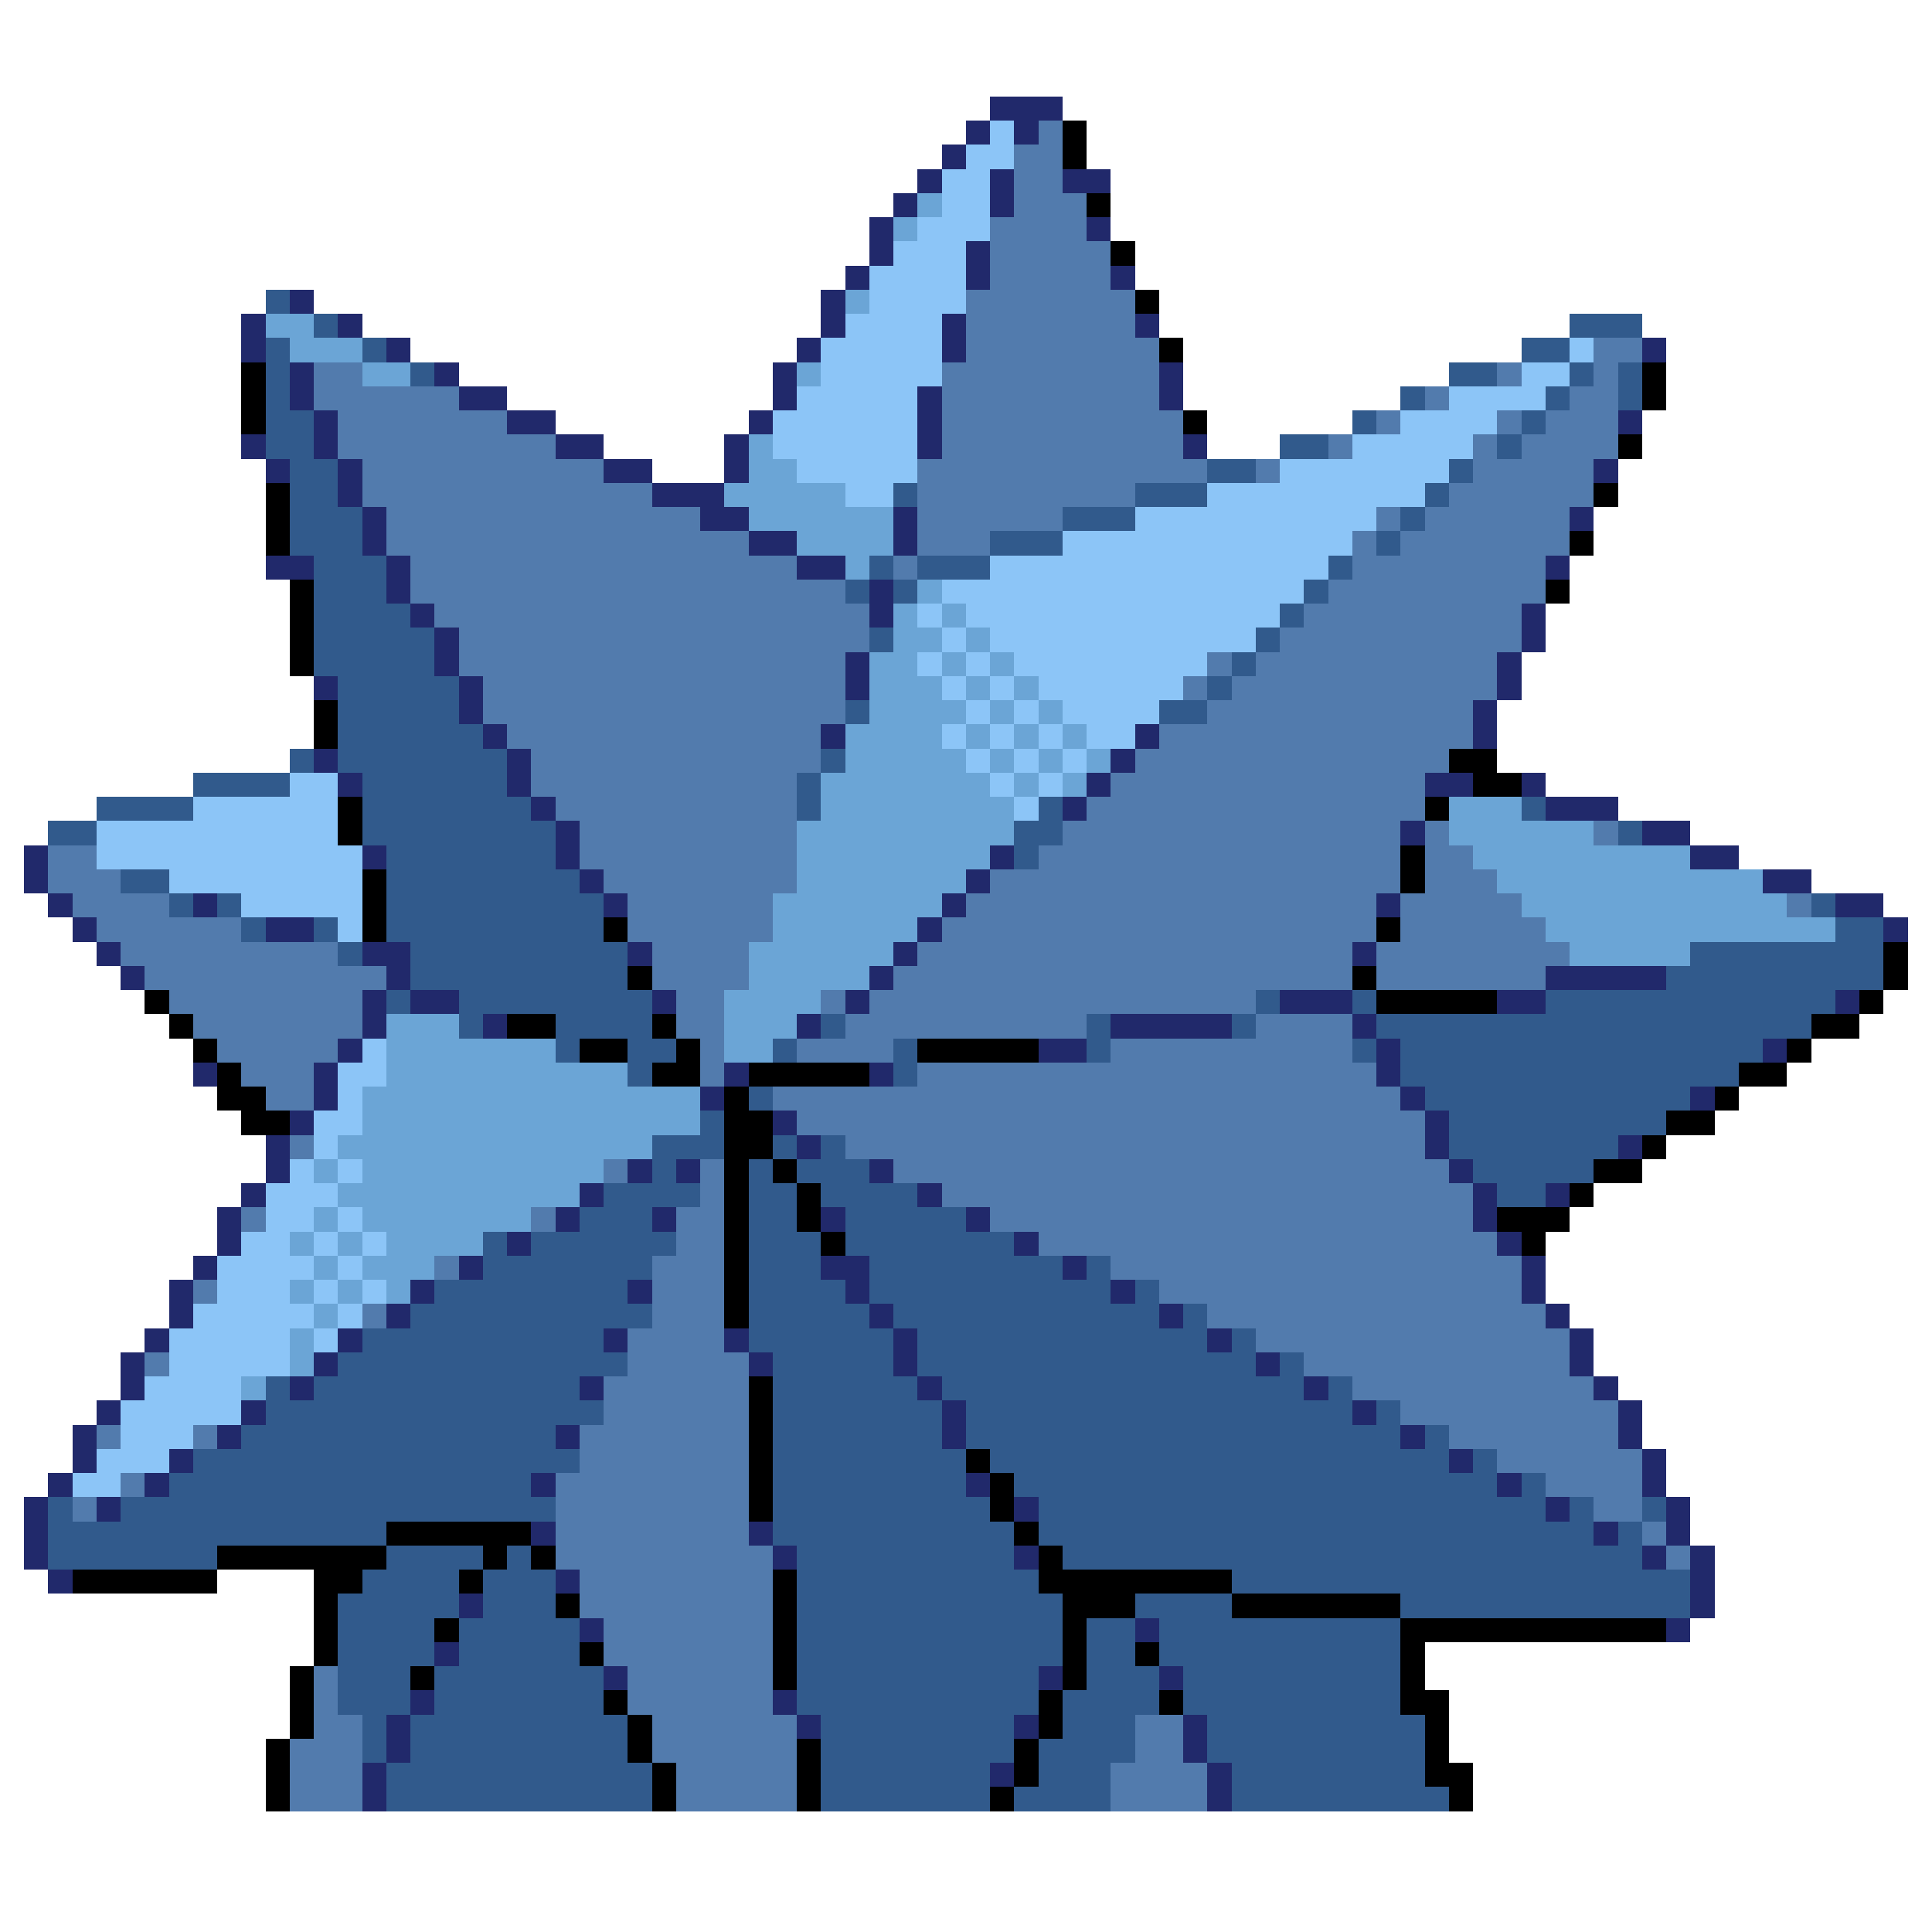 <svg xmlns="http://www.w3.org/2000/svg" viewBox="0 -0.5 80 80" shape-rendering="crispEdges">
<path stroke="#21296b" d="M41 4h3M40 5h1M42 5h1M39 6h1M38 7h1M41 7h1M44 7h2M37 8h1M41 8h1M36 9h1M45 9h1M36 10h1M40 10h1M35 11h1M40 11h1M46 11h1M12 12h1M34 12h1M10 13h1M14 13h1M34 13h1M39 13h1M47 13h1M10 14h1M16 14h1M33 14h1M39 14h1M68 14h1M12 15h1M18 15h1M32 15h1M48 15h1M12 16h1M19 16h2M32 16h1M38 16h1M48 16h1M13 17h1M21 17h2M31 17h1M38 17h1M67 17h1M10 18h1M13 18h1M23 18h2M30 18h1M38 18h1M49 18h1M11 19h1M14 19h1M25 19h2M30 19h1M66 19h1M14 20h1M27 20h3M15 21h1M29 21h2M37 21h1M65 21h1M15 22h1M31 22h2M37 22h1M11 23h2M16 23h1M33 23h2M64 23h1M16 24h1M36 24h1M17 25h1M36 25h1M63 25h1M18 26h1M63 26h1M18 27h1M35 27h1M62 27h1M13 28h1M19 28h1M35 28h1M62 28h1M19 29h1M61 29h1M20 30h1M34 30h1M47 30h1M61 30h1M13 31h1M21 31h1M46 31h1M14 32h1M21 32h1M45 32h1M59 32h2M63 32h1M22 33h1M44 33h1M64 33h3M23 34h1M58 34h1M68 34h2M1 35h1M15 35h1M23 35h1M41 35h1M70 35h2M1 36h1M24 36h1M40 36h1M73 36h2M2 37h1M8 37h1M25 37h1M39 37h1M57 37h1M76 37h2M3 38h1M11 38h2M38 38h1M78 38h1M4 39h1M15 39h2M26 39h1M37 39h1M56 39h1M5 40h1M16 40h1M36 40h1M64 40h5M15 41h1M17 41h2M27 41h1M35 41h1M53 41h3M62 41h2M76 41h1M15 42h1M20 42h1M33 42h1M46 42h5M56 42h1M14 43h1M43 43h2M57 43h1M73 43h1M8 44h1M13 44h1M30 44h1M36 44h1M57 44h1M13 45h1M29 45h1M58 45h1M70 45h1M12 46h1M32 46h1M59 46h1M11 47h1M33 47h1M59 47h1M67 47h1M11 48h1M26 48h1M28 48h1M36 48h1M60 48h1M10 49h1M24 49h1M38 49h1M61 49h1M64 49h1M9 50h1M23 50h1M27 50h1M34 50h1M40 50h1M61 50h1M9 51h1M21 51h1M42 51h1M62 51h1M8 52h1M19 52h1M34 52h2M44 52h1M63 52h1M7 53h1M17 53h1M26 53h1M35 53h1M46 53h1M63 53h1M7 54h1M16 54h1M36 54h1M48 54h1M64 54h1M6 55h1M14 55h1M25 55h1M30 55h1M37 55h1M50 55h1M65 55h1M5 56h1M13 56h1M31 56h1M37 56h1M52 56h1M65 56h1M5 57h1M12 57h1M24 57h1M38 57h1M54 57h1M66 57h1M4 58h1M10 58h1M39 58h1M56 58h1M67 58h1M3 59h1M9 59h1M23 59h1M39 59h1M58 59h1M67 59h1M3 60h1M7 60h1M60 60h1M68 60h1M2 61h1M6 61h1M22 61h1M40 61h1M62 61h1M68 61h1M1 62h1M4 62h1M42 62h1M64 62h1M69 62h1M1 63h1M22 63h1M31 63h1M66 63h1M69 63h1M1 64h1M32 64h1M42 64h1M68 64h1M70 64h1M2 65h1M23 65h1M70 65h1M19 66h1M70 66h1M24 67h1M47 67h1M69 67h1M18 68h1M25 69h1M43 69h1M48 69h1M17 70h1M32 70h1M16 71h1M33 71h1M42 71h1M49 71h1M16 72h1M49 72h1M15 73h1M41 73h1M50 73h1M15 74h1M50 74h1" />
<path stroke="#8cc5f7" d="M41 5h1M40 6h2M39 7h2M39 8h2M38 9h3M37 10h3M36 11h4M36 12h4M35 13h4M34 14h5M65 14h1M34 15h5M63 15h2M33 16h5M60 16h4M32 17h6M58 17h4M32 18h6M56 18h5M33 19h5M53 19h7M35 20h2M50 20h9M47 21h10M44 22h12M41 23h14M39 24h15M38 25h1M40 25h13M39 26h1M41 26h11M38 27h1M40 27h1M42 27h8M39 28h1M41 28h1M43 28h6M40 29h1M42 29h1M44 29h4M39 30h1M41 30h1M43 30h1M45 30h2M40 31h1M42 31h1M44 31h1M12 32h2M41 32h1M43 32h1M8 33h6M42 33h1M4 34h10M4 35h11M7 36h8M10 37h5M14 38h1M15 43h1M14 44h2M14 45h1M13 46h2M13 47h1M12 48h1M14 48h1M11 49h3M11 50h2M14 50h1M10 51h2M13 51h1M15 51h1M9 52h4M14 52h1M9 53h3M13 53h1M15 53h1M8 54h5M14 54h1M7 55h5M13 55h1M7 56h5M6 57h4M5 58h5M5 59h3M4 60h3M3 61h2" />
<path stroke="#527bad" d="M43 5h1M42 6h2M42 7h2M42 8h3M41 9h4M41 10h5M41 11h5M40 12h7M40 13h7M40 14h8M66 14h2M13 15h2M39 15h9M62 15h1M66 15h1M13 16h6M39 16h9M59 16h1M65 16h2M14 17h7M39 17h10M57 17h1M62 17h1M64 17h3M14 18h9M39 18h10M55 18h1M61 18h1M63 18h4M15 19h10M38 19h12M52 19h1M61 19h5M15 20h12M38 20h9M60 20h6M16 21h13M38 21h6M57 21h1M59 21h6M16 22h15M38 22h3M56 22h1M58 22h7M17 23h16M37 23h1M56 23h8M17 24h18M55 24h9M18 25h18M54 25h9M19 26h17M53 26h10M19 27h16M50 27h1M52 27h10M20 28h15M49 28h1M51 28h11M20 29h15M50 29h11M21 30h13M48 30h13M22 31h12M47 31h13M22 32h11M46 32h13M23 33h10M45 33h14M24 34h9M44 34h14M59 34h1M66 34h1M2 35h2M24 35h9M43 35h15M59 35h2M2 36h3M25 36h8M41 36h17M59 36h3M3 37h4M26 37h6M40 37h17M58 37h5M74 37h1M4 38h6M26 38h6M39 38h18M58 38h6M5 39h9M27 39h4M38 39h18M57 39h8M6 40h10M27 40h4M37 40h19M57 40h7M7 41h8M28 41h2M34 41h1M36 41h16M8 42h7M28 42h2M35 42h10M52 42h4M9 43h5M29 43h1M33 43h4M46 43h10M10 44h3M29 44h1M38 44h19M11 45h2M32 45h26M33 46h26M12 47h1M35 47h24M25 48h1M29 48h1M37 48h23M29 49h1M39 49h22M10 50h1M22 50h1M28 50h2M41 50h20M28 51h2M43 51h19M18 52h1M27 52h3M46 52h17M8 53h1M27 53h3M48 53h15M15 54h1M27 54h3M50 54h14M26 55h4M52 55h13M6 56h1M26 56h5M54 56h11M25 57h6M56 57h10M25 58h6M58 58h9M4 59h1M8 59h1M24 59h7M60 59h7M24 60h7M62 60h6M5 61h1M23 61h8M64 61h4M3 62h1M23 62h8M66 62h2M23 63h8M68 63h1M23 64h9M69 64h1M24 65h8M24 66h8M25 67h7M25 68h7M13 69h1M26 69h6M13 70h1M26 70h6M13 71h2M27 71h6M47 71h2M12 72h3M27 72h6M47 72h2M12 73h3M28 73h5M46 73h4M12 74h3M28 74h5M46 74h4" />
<path stroke="#000000" d="M44 5h1M44 6h1M45 8h1M46 10h1M47 12h1M48 14h1M10 15h1M68 15h1M10 16h1M68 16h1M10 17h1M49 17h1M67 18h1M11 20h1M66 20h1M11 21h1M11 22h1M65 22h1M12 24h1M64 24h1M12 25h1M12 26h1M12 27h1M13 29h1M13 30h1M60 31h2M61 32h2M14 33h1M59 33h1M14 34h1M58 35h1M15 36h1M58 36h1M15 37h1M15 38h1M25 38h1M57 38h1M78 39h1M26 40h1M56 40h1M78 40h1M6 41h1M57 41h5M77 41h1M7 42h1M21 42h2M27 42h1M75 42h2M8 43h1M24 43h2M28 43h1M38 43h5M74 43h1M9 44h1M27 44h2M31 44h5M72 44h2M9 45h2M30 45h1M71 45h1M10 46h2M30 46h2M69 46h2M30 47h2M68 47h1M30 48h1M32 48h1M66 48h2M30 49h1M33 49h1M65 49h1M30 50h1M33 50h1M62 50h3M30 51h1M34 51h1M63 51h1M30 52h1M30 53h1M30 54h1M31 57h1M31 58h1M31 59h1M31 60h1M40 60h1M31 61h1M41 61h1M31 62h1M41 62h1M16 63h6M42 63h1M9 64h7M20 64h1M22 64h1M43 64h1M3 65h6M13 65h2M19 65h1M32 65h1M43 65h8M13 66h1M23 66h1M32 66h1M44 66h3M51 66h7M13 67h1M18 67h1M32 67h1M44 67h1M58 67h11M13 68h1M24 68h1M32 68h1M44 68h1M47 68h1M58 68h1M12 69h1M17 69h1M32 69h1M44 69h1M58 69h1M12 70h1M25 70h1M43 70h1M48 70h1M58 70h2M12 71h1M26 71h1M43 71h1M59 71h1M11 72h1M26 72h1M33 72h1M42 72h1M59 72h1M11 73h1M27 73h1M33 73h1M42 73h1M59 73h2M11 74h1M27 74h1M33 74h1M41 74h1M60 74h1" />
<path stroke="#6ba5d6" d="M38 8h1M37 9h1M35 12h1M11 13h2M12 14h3M15 15h2M33 15h1M31 18h1M31 19h2M30 20h5M31 21h6M33 22h4M35 23h1M38 24h1M37 25h1M39 25h1M37 26h2M40 26h1M36 27h2M39 27h1M41 27h1M36 28h3M40 28h1M42 28h1M36 29h4M41 29h1M43 29h1M35 30h4M40 30h1M42 30h1M44 30h1M35 31h5M41 31h1M43 31h1M45 31h1M34 32h7M42 32h1M44 32h1M34 33h8M60 33h3M33 34h9M60 34h6M33 35h8M61 35h9M33 36h7M62 36h11M32 37h7M63 37h11M32 38h6M64 38h12M31 39h6M65 39h5M31 40h5M30 41h4M16 42h3M30 42h3M16 43h7M30 43h2M16 44h10M15 45h14M15 46h14M14 47h13M13 48h1M15 48h10M14 49h10M13 50h1M15 50h7M12 51h1M14 51h1M16 51h4M13 52h1M15 52h3M12 53h1M14 53h1M16 53h1M13 54h1M12 55h1M12 56h1M10 57h1" />
<path stroke="#315a8c" d="M11 12h1M13 13h1M65 13h3M11 14h1M15 14h1M63 14h2M11 15h1M17 15h1M60 15h2M65 15h1M67 15h1M11 16h1M58 16h1M64 16h1M67 16h1M11 17h2M56 17h1M63 17h1M11 18h2M53 18h2M62 18h1M12 19h2M50 19h2M60 19h1M12 20h2M37 20h1M47 20h3M59 20h1M12 21h3M44 21h3M58 21h1M12 22h3M41 22h3M57 22h1M13 23h3M36 23h1M38 23h3M55 23h1M13 24h3M35 24h1M37 24h1M54 24h1M13 25h4M53 25h1M13 26h5M36 26h1M52 26h1M13 27h5M51 27h1M14 28h5M50 28h1M14 29h5M35 29h1M48 29h2M14 30h6M12 31h1M14 31h7M34 31h1M8 32h4M15 32h6M33 32h1M4 33h4M15 33h7M33 33h1M43 33h1M63 33h1M2 34h2M15 34h8M42 34h2M67 34h1M16 35h7M42 35h1M5 36h2M16 36h8M7 37h1M9 37h1M16 37h9M75 37h1M10 38h1M13 38h1M16 38h9M76 38h2M14 39h1M17 39h9M70 39h8M17 40h9M69 40h9M16 41h1M19 41h8M52 41h1M56 41h1M64 41h12M19 42h1M23 42h4M34 42h1M45 42h1M51 42h1M57 42h18M23 43h1M26 43h2M32 43h1M37 43h1M45 43h1M56 43h1M58 43h15M26 44h1M37 44h1M58 44h14M31 45h1M59 45h11M29 46h1M60 46h9M27 47h3M32 47h1M34 47h1M60 47h7M27 48h1M31 48h1M33 48h3M61 48h5M25 49h4M31 49h2M34 49h4M62 49h2M24 50h3M31 50h2M35 50h5M20 51h1M22 51h6M31 51h3M35 51h7M20 52h7M31 52h3M36 52h8M45 52h1M18 53h8M31 53h4M36 53h10M47 53h1M17 54h10M31 54h5M37 54h11M49 54h1M15 55h10M31 55h6M38 55h12M51 55h1M14 56h12M32 56h5M38 56h14M53 56h1M11 57h1M13 57h11M32 57h6M39 57h15M55 57h1M11 58h14M32 58h7M40 58h16M57 58h1M10 59h13M32 59h7M40 59h18M59 59h1M8 60h16M32 60h8M41 60h19M61 60h1M7 61h15M32 61h8M42 61h20M63 61h1M2 62h1M5 62h18M32 62h9M43 62h21M65 62h1M68 62h1M2 63h14M32 63h10M43 63h23M67 63h1M2 64h7M16 64h4M21 64h1M33 64h9M44 64h24M15 65h4M20 65h3M33 65h10M51 65h19M14 66h5M20 66h3M33 66h11M47 66h4M58 66h12M14 67h4M19 67h5M33 67h11M45 67h2M48 67h10M14 68h4M19 68h5M33 68h11M45 68h2M48 68h10M14 69h3M18 69h7M33 69h10M45 69h3M49 69h9M14 70h3M18 70h7M33 70h10M44 70h4M49 70h9M15 71h1M17 71h9M34 71h8M44 71h3M50 71h9M15 72h1M17 72h9M34 72h8M43 72h4M50 72h9M16 73h11M34 73h7M43 73h3M51 73h8M16 74h11M34 74h7M42 74h4M51 74h9" />
</svg>